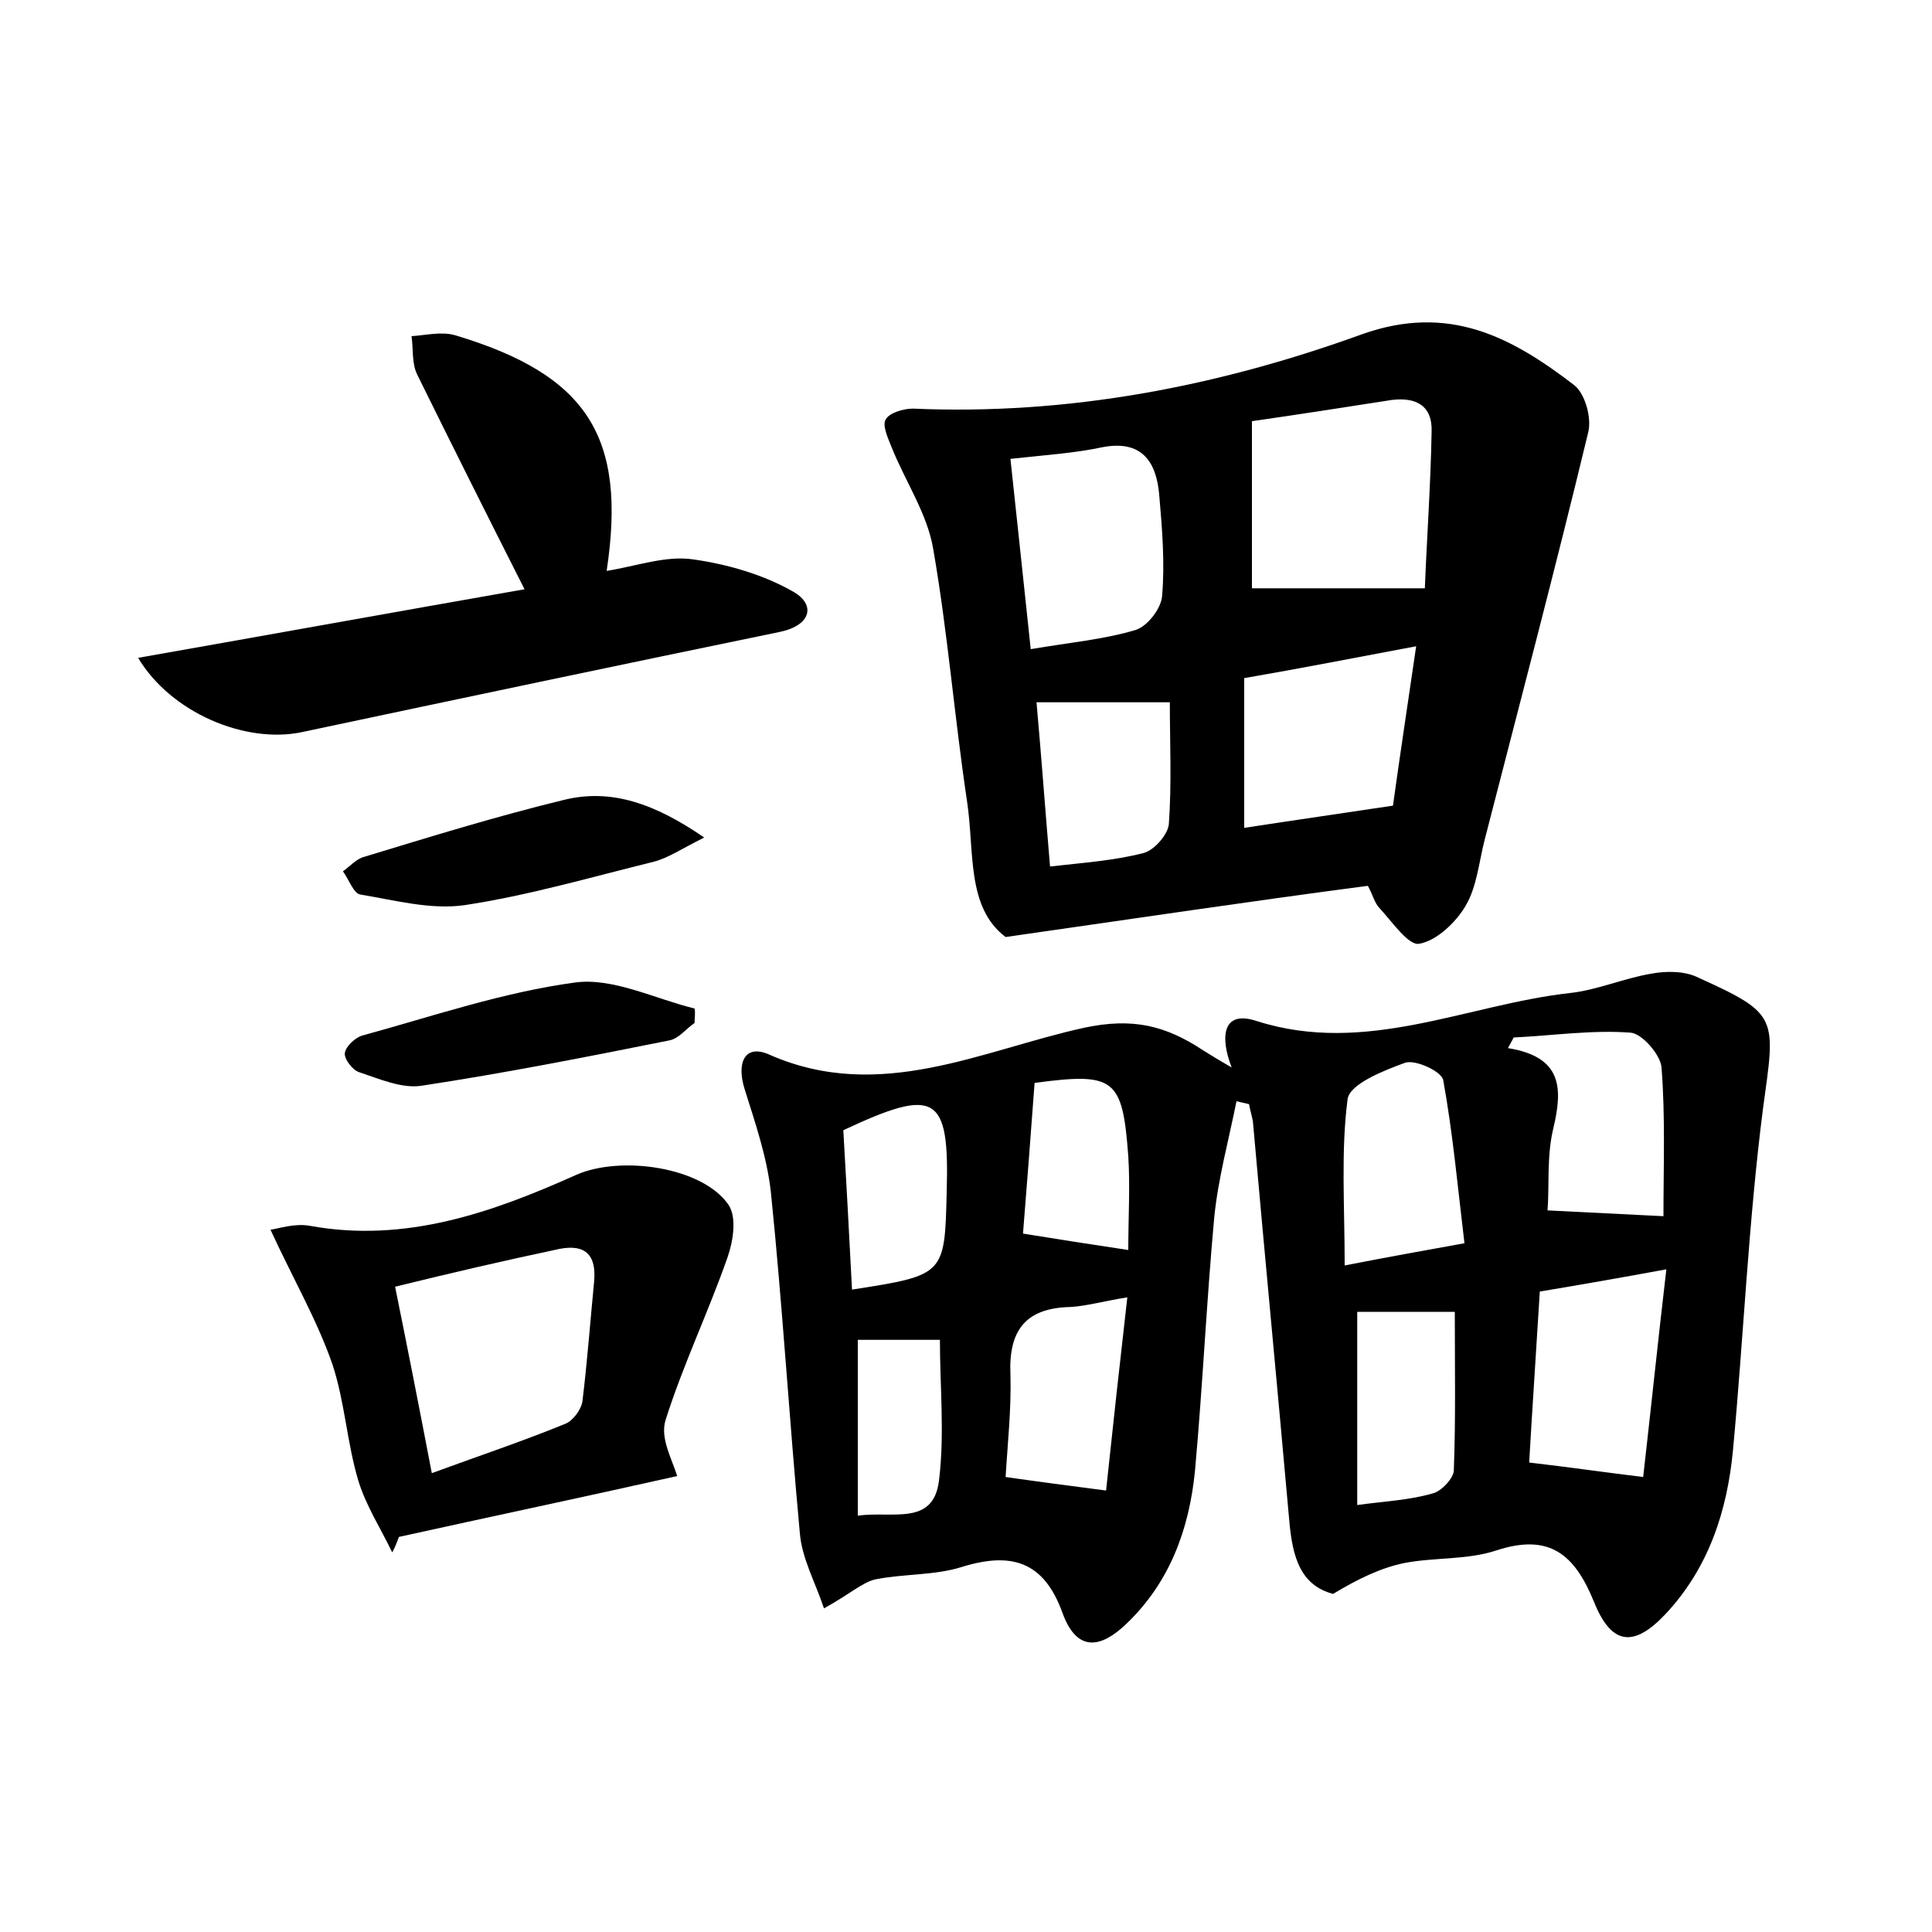 <?xml version="1.0" encoding="utf-8"?>
<!-- Generator: Adobe Illustrator 22.0.0, SVG Export Plug-In . SVG Version: 6.00 Build 0)  -->
<svg version="1.1" id="图层_1" xmlns="http://www.w3.org/2000/svg" xmlns:xlink="http://www.w3.org/1999/xlink" x="0px" y="0px"
	 viewBox="0 0 200 200" style="enable-background:new 0 0 200 200;" xml:space="preserve">
<style type="text/css">
	.st1{fill:#010000;}
	.st4{fill:#fbfafc;}
</style>
<g>
	
	<path d="M85.3,166.5c-0.9-2.7-2.3-5.2-2.5-7.8c-1.1-11.8-1.8-23.6-3-35.3c-0.4-3.6-1.6-7.1-2.7-10.6c-0.9-2.8,0-4.8,2.6-3.6
		c11.4,5,22-0.5,32.5-2.8c5.1-1.1,8.5-0.2,12.3,2.3c0.8,0.5,1.6,1,3,1.8c-1.2-3.1-1-6,2.6-4.8c11.3,3.6,21.7-1.7,32.4-2.9
		c2.8-0.3,5.5-1.5,8.4-2c1.6-0.3,3.5-0.3,4.9,0.4c8.4,3.8,8,4.1,6.7,13.6c-1.5,11.7-2,23.5-3.1,35.3c-0.6,6.3-2.5,12.2-7,17
		c-3.3,3.5-5.6,3.2-7.4-1.3c-2-4.9-4.6-7.1-10.1-5.3c-3,1-6.4,0.7-9.5,1.3c-2.5,0.5-4.9,1.7-7.4,3.2c-3.8-1-4.3-4.6-4.6-8.3
		c-1.2-13.5-2.5-27-3.7-40.6c-0.1-0.6-0.3-1.2-0.4-1.8c-0.4-0.1-0.9-0.2-1.3-0.3c-0.8,4-1.9,8-2.3,12c-0.8,8.7-1.2,17.5-2,26.3
		c-0.6,6-2.6,11.5-7.1,15.8c-2.6,2.5-5.1,3-6.6-1.1c-1.9-5.3-5.2-6.4-10.4-4.8c-2.8,0.9-6,0.7-9,1.3C89.3,163.8,88,165,85.3,166.5z
		 M159.4,133.7c-0.4,6.6-0.8,12.4-1.1,17.7c4.3,0.5,7.7,1,11.8,1.5c0.8-7,1.5-13.8,2.4-21.5C167.6,132.3,163.6,133,159.4,133.7z
		 M172.2,125.9c0-5.2,0.2-10.3-0.2-15.4c-0.1-1.3-2-3.5-3.2-3.6c-4-0.3-8,0.3-12.1,0.5c-0.2,0.4-0.4,0.7-0.6,1.1
		c5.6,0.9,5.7,4.1,4.7,8.3c-0.7,2.9-0.4,6-0.6,8.5C164.4,125.5,168,125.7,172.2,125.9z M151.6,128.7c-0.7-5.8-1.2-11.4-2.2-16.9
		c-0.2-0.9-2.8-2.1-3.9-1.8c-2.2,0.8-5.8,2.2-6,3.8c-0.7,5.4-0.3,11-0.3,17.2C143.8,130.1,147.2,129.5,151.6,128.7z M140.5,135.8
		c0,6.7,0,13.1,0,20c2.9-0.4,5.4-0.5,7.8-1.2c0.9-0.2,2.2-1.6,2.2-2.4c0.2-5.4,0.1-10.7,0.1-16.4
		C147.2,135.8,144.1,135.8,140.5,135.8z M116.7,134.3c-2.5,0.4-4.2,0.9-5.9,1c-4.7,0.1-6.4,2.5-6.2,7c0.1,3.6-0.3,7.2-0.5,10.6
		c3.5,0.5,6.6,0.9,10.4,1.4C115.2,147.7,115.9,141.3,116.7,134.3z M88.2,133.5c9.6-1.5,9.6-1.5,9.8-10.1c0.3-10.1-1.1-10.9-10.7-6.4
		C87.6,122.2,87.9,127.6,88.2,133.5z M107.1,112.1c-0.4,5.5-0.8,10.6-1.2,15.6c3.7,0.6,6.9,1.1,10.9,1.7c0-3.4,0.2-6.6,0-9.7
		C116.2,111.6,115.4,111,107.1,112.1z M88.8,138.7c0,6.3,0,12.1,0,18.2c3.6-0.5,7.8,1.1,8.4-3.6c0.6-4.8,0.1-9.7,0.1-14.6
		C94.2,138.7,91.6,138.7,88.8,138.7z"/>
	<path d="M104.1,97c-4.1-3.1-3.2-8.9-4-14.1c-1.3-8.7-2-17.5-3.5-26.1c-0.6-3.6-2.9-7-4.3-10.5c-0.4-1-1-2.3-0.6-2.9
		c0.4-0.7,1.9-1.1,2.8-1.1c16.1,0.7,31.6-2.3,46.5-7.7c9-3.2,15.5,0.3,22,5.3c1.1,0.9,1.8,3.4,1.4,4.9c-3.4,14.1-7.1,28.1-10.7,42.1
		c-0.6,2.3-0.8,4.9-2,6.9c-1,1.7-3,3.6-4.8,3.9c-1.1,0.2-2.8-2.3-4.1-3.7c-0.5-0.5-0.7-1.4-1.2-2.3C129.4,93.3,117.4,95.1,104.1,97z
		 M129.6,60.9c6.1,0,11.7,0,17.9,0c0.2-5.1,0.6-10.7,0.7-16.2c0.1-2.7-1.6-3.6-4.1-3.3c-5.1,0.8-10.3,1.6-14.5,2.2
		C129.6,50,129.6,55.6,129.6,60.9z M104.6,47.5c0.7,6.6,1.4,13,2.1,19.7c4.1-0.7,7.6-1,10.9-2c1.2-0.4,2.6-2.2,2.7-3.5
		c0.3-3.5,0-7-0.3-10.5c-0.3-3.4-1.8-5.7-5.9-4.9C111.3,46.9,108.3,47.1,104.6,47.5z M128.8,85.7c5.2-0.8,10.1-1.5,15.4-2.3
		c0.7-5.1,1.5-10.3,2.4-16.5c-6.4,1.2-12,2.3-17.8,3.3C128.8,75.7,128.8,80.4,128.8,85.7z M108.7,89.7c3.5-0.4,6.6-0.6,9.7-1.4
		c1.1-0.3,2.5-1.9,2.6-3c0.3-4.2,0.1-8.5,0.1-12.6c-4.9,0-9.1,0-13.8,0C107.8,78.3,108.2,83.8,108.7,89.7z"/>
	<path d="M62.8,59.1c3.1-0.5,6.1-1.6,8.9-1.2c3.6,0.5,7.4,1.6,10.5,3.4c2.2,1.3,1.8,3.4-1.4,4.1c-16.5,3.4-33.1,6.9-49.6,10.4
		c-5.8,1.2-13.5-2-16.9-7.7c13.6-2.4,26.9-4.8,40-7.1c-3.9-7.7-7.5-14.9-11.1-22.2c-0.6-1.2-0.4-2.7-0.6-4c1.5-0.1,3.1-0.5,4.5-0.1
		C60.8,38.8,64.9,45.2,62.8,59.1z"/>
	<path d="M70.1,152.8c-9.8,2.2-19.3,4.2-28.8,6.3c-0.2,0.5-0.4,1.1-0.7,1.6c-1.2-2.5-2.7-4.8-3.5-7.4c-1.2-4-1.4-8.2-2.7-12.1
		c-1.6-4.6-4.1-8.9-6.4-13.9c0.8-0.1,2.5-0.7,4.1-0.4c9.9,1.8,18.9-1.4,27.6-5.3c4.6-2,13-0.8,15.7,3.1c0.9,1.3,0.5,3.8-0.1,5.5
		c-2,5.7-4.6,11.1-6.4,16.8C68.3,148.9,69.6,151.1,70.1,152.8z M40.9,133.2c1.3,6.4,2.5,12.5,3.8,19.3c4.9-1.8,9.4-3.3,13.8-5.1
		c0.8-0.3,1.7-1.5,1.8-2.4c0.5-4.1,0.8-8.2,1.2-12.3c0.3-3.2-1.3-4-4.1-3.3C52.2,130.5,47,131.7,40.9,133.2z"/>
	<path d="M72.9,86.7c-2.4,1.2-3.7,2.1-5.2,2.5c-6.5,1.6-13,3.5-19.6,4.5c-3.5,0.5-7.2-0.5-10.8-1.1c-0.7-0.1-1.2-1.6-1.8-2.4
		c0.7-0.5,1.4-1.3,2.2-1.5c6.9-2.1,13.7-4.2,20.7-5.9C63.3,81.6,67.8,83.2,72.9,86.7z"/>
	<path d="M71.9,105.9c-0.9,0.6-1.6,1.6-2.6,1.8c-8.5,1.7-17.1,3.4-25.7,4.7c-2,0.3-4.3-0.7-6.4-1.4c-0.7-0.2-1.6-1.4-1.5-2
		c0.1-0.7,1.1-1.6,1.8-1.8c7.3-2,14.6-4.5,22.1-5.5c3.9-0.5,8.2,1.7,12.3,2.7C72,104.8,71.9,105.4,71.9,105.9z"/>
	
	
	
	
	
	
	
	
	
	
	
	
	
</g>
</svg>
